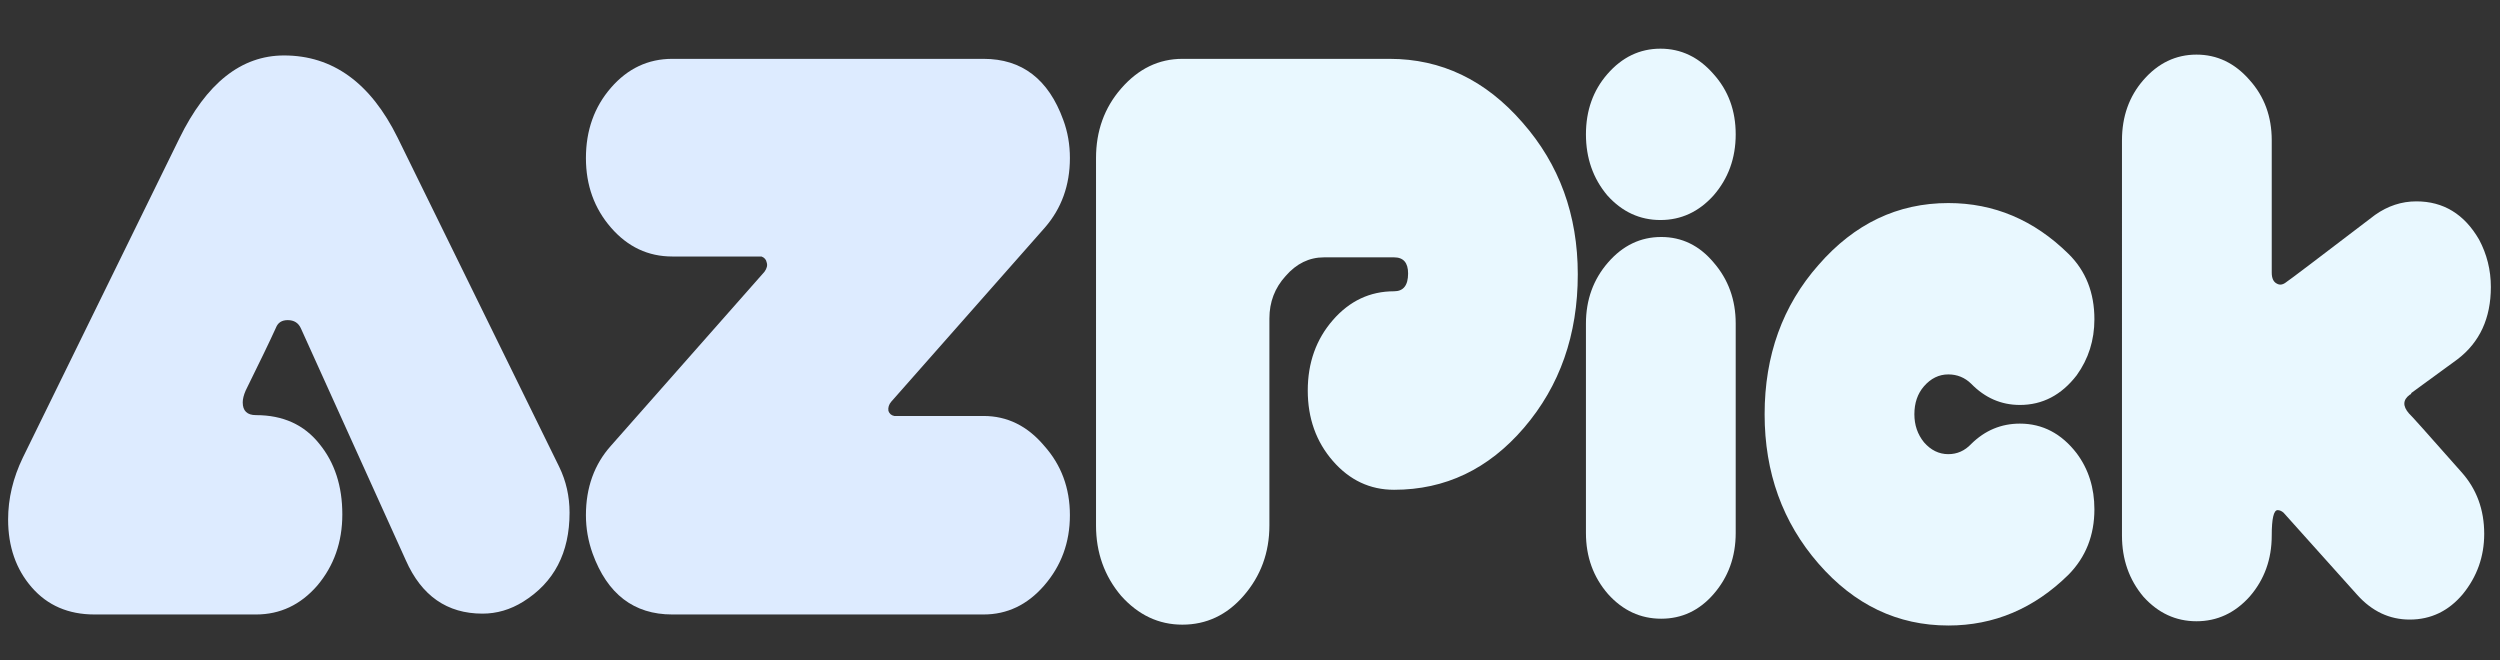 <?xml version="1.0" encoding="UTF-8" standalone="no"?>
<svg
   xmlns:dc="http://purl.org/dc/elements/1.1/"
   xmlns:cc="http://creativecommons.org/ns#"
   xmlns:rdf="http://www.w3.org/1999/02/22-rdf-syntax-ns#"
   xmlns:svg="http://www.w3.org/2000/svg"
   xmlns="http://www.w3.org/2000/svg"
   xmlns:sodipodi="http://sodipodi.sourceforge.net/DTD/sodipodi-0.dtd"
   xmlns:inkscape="http://www.inkscape.org/namespaces/inkscape"
   inkscape:version="1.0 (4035a4fb49, 2020-05-01)"
   sodipodi:docname="misskey.svg"
   id="svg85"
   style="fill-rule:evenodd;clip-rule:evenodd;stroke-linejoin:round;stroke-miterlimit:2;"
   xml:space="preserve"
   version="1.1"
   height="136px"
   width="515px"><rect width="100%" height="100%" fill="#333333" stroke="none"/><defs
   id="defs89" /><sodipodi:namedview
   inkscape:document-rotation="0"
   inkscape:pageshadow="0"
   inkscape:current-layer="text6964"
   inkscape:window-maximized="1"
   inkscape:window-y="-8"
   inkscape:window-x="-8"
   inkscape:window-height="1017"
   inkscape:window-width="1920"
   inkscape:cy="12.689303"
   inkscape:cx="304.54327"
   inkscape:zoom="1.615534"
   showgrid="true"
   inkscape:deskcolor="#d1d1d1"
   inkscape:pagecheckerboard="0"
   inkscape:pageopacity="0.0"
   inkscape:showpageshadow="2"
   borderopacity="0.25"
   bordercolor="#000000"
   pagecolor="#ffffff"
   id="namedview87"><inkscape:grid
     id="grid195"
     type="xygrid" /></sodipodi:namedview>
    
<g
   style="font-size:113.297px;line-height:1.25;fill:#ff8eff;stroke-width:2.832"
   id="text6964"
   transform="scale(0.904,1.107)"
   aria-label="Aozorapick"><g
     style="font-style:normal;font-weight:normal;font-size:162.905px;line-height:1.25;font-family:sans-serif;fill:#000000;fill-opacity:1;stroke:none;stroke-width:2.403"
     id="text42"
     transform="scale(1.032,0.969)"
     aria-label="AZPick"><path
       id="path917"
       style="fill:#ddebff;fill-opacity:1"
       d="M 56.528,118.005 H 20.852 q -8.634,0 -13.847,-5.213 Q 1.792,107.579 1.792,99.76 q 0,-6.027 3.258,-11.892 4.073,-7.168 34.536,-61.252 8.96,-15.965 23.133,-15.965 16.128,0 25.087,15.802 l 35.676,63.207 q 2.281,4.073 2.281,8.797 0,11.566 -10.263,17.105 -4.236,2.281 -8.96,2.281 -11.729,0 -16.942,-10.263 L 66.465,63.106 q -0.815,-1.629 -2.932,-1.629 -1.955,0 -2.606,1.466 -1.955,3.747 -6.679,12.055 -0.652,1.303 -0.652,2.281 0,2.444 2.932,2.444 8.96,0 14.01,5.539 5.05,5.376 5.05,13.521 0,7.982 -5.539,13.684 -5.539,5.539 -13.521,5.539 z" /><path
       id="path919"
       style="fill:#ddebff;fill-opacity:1"
       d="m 217.185,79.885 q 7.819,0 13.358,5.702 5.702,5.539 5.702,13.358 0,7.819 -5.702,13.521 -5.539,5.539 -13.358,5.539 h -68.746 q -12.707,0 -17.594,-11.729 -1.466,-3.584 -1.466,-7.331 0,-7.982 5.539,-13.358 L 168.802,52.191 q 0.815,-0.977 0.489,-1.792 -0.163,-0.815 -1.14,-1.14 h -19.712 q -7.982,0 -13.521,-5.539 -5.539,-5.539 -5.539,-13.358 0,-7.982 5.539,-13.521 5.539,-5.539 13.521,-5.539 h 68.746 q 12.707,0 17.594,11.729 1.466,3.421 1.466,7.331 0,7.819 -5.539,13.358 l -33.884,33.396 q -0.815,0.815 -0.652,1.792 0.326,0.815 1.303,0.977 z" /><path
       id="path921"
       style="fill:#e9f8ff;fill-opacity:1"
       d="m 306.849,11.302 q 17.105,0 29.323,12.218 12.218,12.055 12.218,29.16 0,17.431 -11.892,29.486 -11.729,11.892 -28.671,11.892 -7.982,0 -13.521,-5.539 -5.539,-5.539 -5.539,-13.521 0,-7.982 5.539,-13.521 5.539,-5.539 13.521,-5.539 3.095,0 3.095,-3.421 0,-3.095 -3.095,-3.095 h -15.476 q -4.887,0 -8.471,3.584 -3.584,3.421 -3.584,8.145 V 100.9 q 0,7.819 -5.702,13.521 -5.539,5.539 -13.521,5.539 -7.819,0 -13.521,-5.539 -5.539,-5.702 -5.539,-13.521 V 30.362 q 0,-7.819 5.539,-13.358 5.702,-5.702 13.521,-5.702 z" /><path
       id="path923"
       style="fill:#e9f8ff;fill-opacity:1"
       d="m 366.645,42.254 q -6.842,0 -11.729,-4.724 -4.724,-4.887 -4.724,-11.729 0,-6.842 4.724,-11.566 4.887,-4.887 11.729,-4.887 6.842,0 11.729,4.887 4.887,4.724 4.887,11.566 0,6.842 -4.887,11.729 -4.887,4.724 -11.729,4.724 z m 0.163,3.258 q 6.842,0 11.566,4.887 4.887,4.887 4.887,11.729 v 40.238 q 0,6.842 -4.887,11.729 -4.724,4.724 -11.566,4.724 -6.842,0 -11.729,-4.724 -4.887,-4.887 -4.887,-11.729 V 62.129 q 0,-6.842 4.887,-11.729 4.887,-4.887 11.729,-4.887 z" /><path
       id="path925"
       style="fill:#e9f8ff;fill-opacity:1"
       d="m 430.209,120.123 q -16.779,0 -28.671,-11.892 -11.892,-11.892 -11.892,-28.671 0,-16.942 11.892,-28.671 11.892,-11.892 28.671,-11.892 15.15,0 26.554,9.774 5.702,4.887 5.702,12.544 0,6.027 -3.91,10.752 -5.05,5.702 -12.544,5.702 -6.19,0 -10.752,-4.073 -2.118,-1.792 -5.05,-1.792 -3.095,0 -5.376,2.281 -2.118,2.118 -2.118,5.376 0,3.095 2.118,5.376 2.281,2.281 5.376,2.281 2.932,0 5.05,-1.955 4.561,-3.91 10.752,-3.91 7.494,0 12.544,5.702 3.91,4.561 3.91,10.752 0,7.494 -5.702,12.544 -11.403,9.774 -26.554,9.774 z" /><path
       id="path927"
       style="fill:#e9f8ff;fill-opacity:1"
       d="m 531.923,79.397 q 0.489,0.326 11.566,11.24 5.05,4.887 5.05,11.892 0,6.516 -4.724,11.566 -4.724,4.887 -11.729,4.887 -6.679,0 -11.566,-4.724 L 504.229,98.456 q -0.652,-0.489 -1.303,-0.489 -1.303,0 -1.303,4.887 0,6.842 -4.887,11.729 -4.887,4.724 -11.729,4.724 -6.842,0 -11.729,-4.724 -4.724,-4.887 -4.724,-11.729 V 26.941 q 0,-6.842 4.724,-11.566 4.887,-4.887 11.729,-4.887 6.842,0 11.729,4.887 4.887,4.724 4.887,11.566 v 25.413 q 0,1.629 1.14,2.118 0.977,0.489 2.118,-0.326 0.652,-0.326 19.549,-12.869 4.236,-2.606 9.123,-2.606 8.96,0 13.847,7.331 2.606,4.236 2.606,9.123 0,8.96 -7.331,13.847 l -10.263,6.516 v 0.163 l -0.326,0.163 q -2.281,1.466 -0.163,3.584 z" /></g></g></svg>

